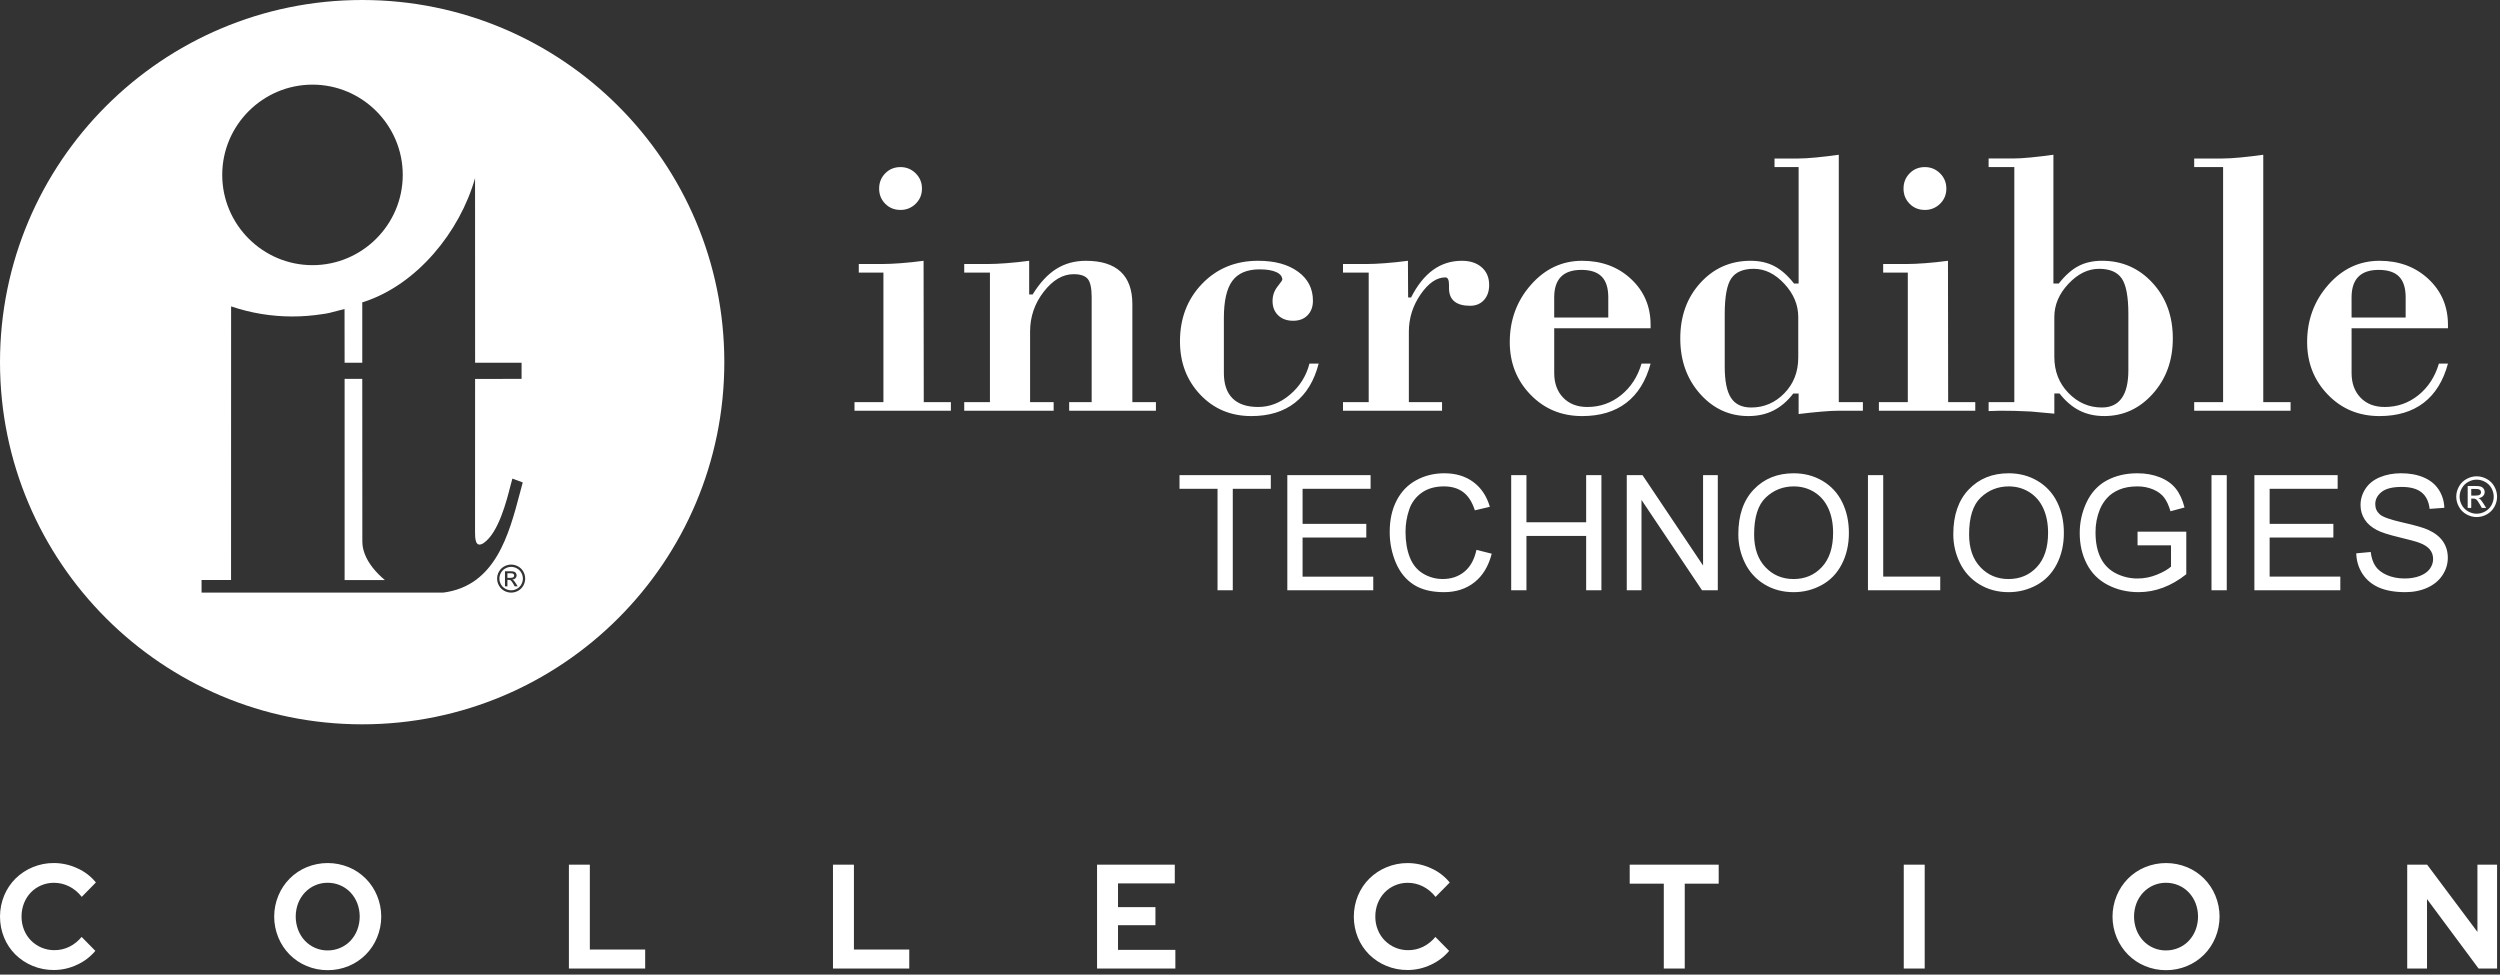 <svg width="531" height="207" viewBox="0 0 531 207" fill="none" xmlns="http://www.w3.org/2000/svg">
<rect x="0" y="0" width="531" height="207" fill="#333333" stroke="none"/>
<path d="M201.968 87.237H181.496V85.418H187.638V57.894H182.406V56.074H187.508C188.528 56.074 189.801 56.018 191.33 55.903C192.859 55.789 194.471 55.619 196.169 55.392L196.207 85.418H201.968V87.237ZM186.728 40.057C186.728 38.781 187.159 37.7 188.025 36.816C188.89 35.932 189.967 35.49 191.257 35.49C192.522 35.49 193.599 35.932 194.489 36.816C195.379 37.7 195.825 38.781 195.825 40.057C195.825 41.333 195.379 42.408 194.489 43.28C194.066 43.704 193.562 44.039 193.007 44.264C192.451 44.489 191.856 44.599 191.257 44.588C189.967 44.588 188.888 44.153 188.025 43.28C187.159 42.408 186.728 41.333 186.728 40.057ZM223.796 87.237H204.801V85.418H210.261V57.894H204.801V56.074H209.946C210.963 56.074 212.228 56.018 213.742 55.903C215.364 55.778 216.982 55.607 218.595 55.392V62.544H219.334C220.848 60.081 222.518 58.274 224.345 57.123C226.172 55.971 228.272 55.394 230.649 55.394C233.91 55.394 236.37 56.167 238.028 57.71C239.684 59.255 240.514 61.557 240.514 64.622V85.419H245.518V87.239H227.093V85.419H231.87V63.133C231.87 61.201 231.59 59.903 231.029 59.235C230.469 58.571 229.475 58.236 228.043 58.236C225.727 58.236 223.607 59.485 221.679 61.978C219.752 64.472 218.79 67.286 218.79 70.419V85.419H223.794L223.796 87.237ZM278.126 77.229H280.084C279.141 80.879 277.465 83.649 275.049 85.54C272.634 87.428 269.546 88.375 265.784 88.375C261.424 88.375 257.805 86.857 254.933 83.822C252.062 80.786 250.626 77.016 250.626 72.508C250.626 67.612 252.191 63.533 255.326 60.276C258.46 57.021 262.429 55.39 267.235 55.39C270.761 55.39 273.58 56.16 275.695 57.698C277.809 59.235 278.868 61.293 278.868 63.87C278.868 65.148 278.49 66.177 277.733 66.958C276.976 67.739 275.957 68.13 274.677 68.13C273.345 68.13 272.281 67.746 271.484 66.976C270.687 66.207 270.29 65.195 270.29 63.943C270.29 62.795 270.634 61.779 271.327 60.889C272.019 60.003 272.364 59.519 272.364 59.441C272.364 58.737 271.94 58.189 271.092 57.8C270.243 57.408 269.062 57.212 267.548 57.212C264.884 57.212 262.953 58.027 261.75 59.659C260.547 61.291 259.95 63.919 259.95 67.544V79.219C259.95 81.589 260.563 83.385 261.792 84.608C263.018 85.831 264.833 86.442 267.235 86.442C269.689 86.442 271.948 85.565 274.011 83.809C276.042 82.104 277.482 79.801 278.126 77.229ZM285.252 87.237V85.418H290.711V57.894H285.252V56.074H290.396C291.392 56.074 292.654 56.018 294.189 55.903C295.811 55.78 297.43 55.609 299.044 55.392L299.084 63.184H299.711C301.036 60.573 302.594 58.622 304.384 57.33C306.175 56.038 308.213 55.392 310.497 55.392C312.262 55.392 313.669 55.856 314.721 56.782C315.772 57.71 316.298 58.955 316.298 60.522C316.298 61.854 315.927 62.924 315.188 63.734C314.449 64.543 313.469 64.947 312.249 64.947C310.768 64.947 309.651 64.634 308.897 64.008C308.144 63.382 307.769 62.454 307.769 61.23V60.524C307.769 59.976 307.704 59.572 307.574 59.31C307.445 59.05 307.251 58.919 306.992 58.919C305.147 58.919 303.393 60.125 301.731 62.536C300.07 64.947 299.24 67.586 299.24 70.456V85.419H306.292V87.239L285.252 87.237ZM348.662 77.229H350.586C349.594 80.906 347.874 83.683 345.423 85.559C342.972 87.434 339.846 88.375 336.041 88.375C331.662 88.375 328.005 86.857 325.073 83.822C322.141 80.786 320.675 77.069 320.675 72.665C320.675 67.95 322.172 63.894 325.171 60.493C328.168 57.093 331.793 55.392 336.042 55.392C340.211 55.392 343.678 56.684 346.442 59.264C349.206 61.846 350.587 65.093 350.587 69.005V69.724H330.115V79.221C330.115 81.407 330.754 83.157 332.03 84.473C333.305 85.789 335.011 86.444 337.145 86.444C339.827 86.444 342.209 85.612 344.293 83.945C346.371 82.277 347.829 80.04 348.662 77.229ZM341.6 67.448V63.164C341.6 61.166 341.132 59.694 340.197 58.746C339.261 57.798 337.82 57.325 335.875 57.325C333.951 57.325 332.51 57.812 331.551 58.786C330.592 59.759 330.112 61.219 330.112 63.164V67.448H341.6ZM390.558 85.418H395.677V87.237H390.558C389.57 87.237 388.323 87.301 386.818 87.434C385.312 87.563 383.716 87.732 382.027 87.942V83.581H380.893C379.663 85.192 378.266 86.393 376.697 87.184C375.128 87.978 373.349 88.373 371.362 88.373C367.309 88.373 363.884 86.797 361.087 83.643C358.29 80.49 356.891 76.57 356.891 71.881C356.891 67.14 358.314 63.206 361.166 60.08C364.015 56.953 367.573 55.39 371.833 55.39C373.742 55.39 375.421 55.77 376.874 56.529C378.324 57.29 379.718 58.52 381.05 60.22H382.027V35.486H376.908V33.666H381.949C382.962 33.666 384.227 33.593 385.747 33.446C387.354 33.287 388.958 33.096 390.558 32.871V85.418ZM381.949 75.808V67.331C381.949 64.754 380.964 62.403 378.999 60.282C377.032 58.16 374.866 57.097 372.508 57.097C370.253 57.097 368.661 57.774 367.729 59.128C366.798 60.482 366.332 63.009 366.332 66.705V77.878C366.332 80.928 366.776 83.136 367.667 84.504C368.559 85.873 369.988 86.555 371.955 86.555C374.683 86.555 377.03 85.545 378.997 83.527C380.962 81.509 381.947 78.988 381.947 75.966L381.949 75.808ZM419.548 87.237H399.076V85.418H405.218V57.894H399.986V56.074H405.088C406.108 56.074 407.381 56.018 408.91 55.903C410.438 55.789 412.051 55.619 413.749 55.392L413.787 85.418H419.548V87.237ZM404.308 40.057C404.308 38.781 404.739 37.7 405.605 36.816C406.47 35.932 407.547 35.49 408.837 35.49C410.102 35.49 411.179 35.932 412.069 36.816C412.959 37.7 413.405 38.781 413.405 40.057C413.405 41.333 412.959 42.408 412.069 43.28C411.646 43.704 411.142 44.039 410.587 44.264C410.031 44.489 409.436 44.599 408.837 44.588C407.547 44.588 406.468 44.153 405.605 43.28C404.741 42.408 404.308 41.333 404.308 40.057ZM436.341 87.863L431.193 87.392H430.998C428.963 87.282 426.926 87.23 424.889 87.236C424.627 87.236 424.223 87.248 423.675 87.274C423.126 87.299 422.696 87.312 422.383 87.312V85.414H427.842V35.484H422.383V33.664H427.528C428.541 33.664 429.808 33.592 431.329 33.444C432.938 33.286 434.543 33.094 436.144 32.869V60.218H437.287C438.648 58.491 440.042 57.254 441.467 56.508C442.892 55.761 444.56 55.388 446.473 55.388C450.738 55.388 454.31 56.952 457.189 60.078C460.068 63.206 461.507 67.138 461.507 71.879C461.507 76.543 460.094 80.457 457.268 83.621C454.441 86.788 451 88.369 446.944 88.369C444.955 88.369 443.19 87.972 441.645 87.181C440.1 86.389 438.701 85.186 437.445 83.578H436.342L436.341 87.863ZM436.341 75.808C436.341 78.857 437.338 81.409 439.336 83.467C441.334 85.525 443.698 86.553 446.431 86.553C448.294 86.553 449.701 85.896 450.645 84.579C451.592 83.263 452.065 81.278 452.065 78.619V66.705C452.065 63.009 451.59 60.482 450.645 59.128C449.701 57.774 448.098 57.097 445.838 57.097C443.499 57.097 441.33 58.16 439.334 60.282C437.338 62.403 436.339 64.754 436.339 67.331V75.808H436.341ZM472.187 35.488H466.046V33.668H472.031C473.048 33.668 474.327 33.595 475.865 33.448C477.486 33.29 479.104 33.098 480.717 32.873V85.418H486.518V87.237H466.046V85.418H472.187V35.488ZM518.023 77.229H519.946C518.955 80.906 517.235 83.683 514.784 85.559C512.333 87.434 509.206 88.375 505.401 88.375C501.023 88.375 497.365 86.857 494.434 83.822C491.502 80.786 490.035 77.069 490.035 72.665C490.035 67.95 491.533 63.894 494.532 60.493C497.529 57.093 501.154 55.392 505.403 55.392C509.572 55.392 513.039 56.684 515.803 59.264C518.567 61.846 519.948 65.093 519.948 69.005V69.724H499.476V79.221C499.476 81.407 500.115 83.157 501.391 84.473C502.666 85.789 504.371 86.444 506.506 86.444C509.188 86.444 511.57 85.612 513.654 83.945C515.732 82.277 517.189 80.04 518.023 77.229ZM510.961 67.448V63.164C510.961 61.166 510.493 59.694 509.558 58.746C508.622 57.798 507.181 57.325 505.236 57.325C503.312 57.325 501.871 57.812 500.912 58.786C499.953 59.759 499.473 61.219 499.473 63.164V67.448H510.961ZM258.604 125.377V103.824H250.528V100.924H269.919V103.824H261.843V125.377H258.604ZM273.427 125.377V100.924H291.113V103.824H276.668V111.274H290.203V114.175H276.668V122.478H291.681V125.379H273.427V125.377ZM313.601 116.79L316.842 117.603C316.162 120.26 314.939 122.285 313.172 123.681C311.405 125.077 309.245 125.774 306.694 125.774C304.051 125.774 301.904 125.237 300.248 124.165C298.592 123.093 297.333 121.543 296.47 119.51C295.599 117.439 295.159 115.212 295.175 112.965C295.175 110.422 295.662 108.204 296.64 106.312C297.615 104.419 299.004 102.98 300.807 101.997C302.61 101.015 304.592 100.523 306.756 100.523C309.21 100.523 311.272 101.146 312.946 102.39C314.619 103.637 315.785 105.387 316.444 107.646L313.259 108.393C312.69 106.621 311.864 105.331 310.783 104.523C309.702 103.715 308.339 103.309 306.699 103.309C304.814 103.309 303.238 103.757 301.972 104.654C300.714 105.538 299.778 106.806 299.302 108.268C298.79 109.774 298.53 111.355 298.532 112.946C298.532 115.019 298.836 116.826 299.442 118.371C300.048 119.916 300.992 121.072 302.274 121.836C303.555 122.6 304.941 122.982 306.435 122.982C308.25 122.982 309.787 122.462 311.047 121.421C312.304 120.384 313.156 118.839 313.601 116.79ZM320.977 125.377V100.924H324.218V110.932H336.899V100.924H340.14V125.377H336.899V113.833H324.218V125.377H320.977ZM345.525 125.377V100.924H348.87L361.732 120.118V100.924H364.86V125.377H361.515L348.653 106.181V125.377H345.525ZM369.22 113.474C369.22 109.423 370.313 106.253 372.503 103.962C374.692 101.671 377.518 100.525 380.979 100.525C383.246 100.525 385.29 101.062 387.11 102.139C388.911 103.196 390.36 104.762 391.273 106.641C392.227 108.568 392.705 110.75 392.705 113.192C392.705 115.665 392.203 117.88 391.197 119.832C390.19 121.785 388.767 123.264 386.924 124.269C385.097 125.269 383.045 125.788 380.962 125.776C378.65 125.776 376.584 125.221 374.764 124.111C372.971 123.033 371.532 121.453 370.626 119.567C369.694 117.672 369.212 115.586 369.22 113.474ZM372.575 113.514C372.575 116.451 373.371 118.764 374.961 120.453C376.551 122.142 378.548 122.988 380.946 122.988C383.392 122.988 385.403 122.132 386.982 120.427C388.56 118.72 389.351 116.3 389.351 113.167C389.351 111.183 389.013 109.453 388.338 107.973C387.663 106.494 386.675 105.349 385.374 104.534C384.072 103.719 382.613 103.313 380.997 103.313C378.697 103.313 376.717 104.097 375.061 105.664C373.403 107.231 372.575 109.847 372.575 113.514ZM396.754 125.375V100.922H399.995V122.475H412.107V125.375H396.754ZM414.88 113.474C414.88 109.423 415.974 106.253 418.163 103.961C420.352 101.67 423.178 100.523 426.64 100.523C428.907 100.523 430.951 101.062 432.77 102.139C434.572 103.196 436.021 104.762 436.934 106.641C437.887 108.568 438.366 110.75 438.366 113.192C438.366 115.665 437.864 117.88 436.857 119.832C435.851 121.785 434.428 123.264 432.585 124.269C430.758 125.269 428.706 125.787 426.623 125.774C424.31 125.774 422.245 125.219 420.425 124.111C418.632 123.032 417.193 121.453 416.287 119.567C415.356 117.671 414.874 115.586 414.88 113.474ZM418.236 113.514C418.236 116.449 419.031 118.764 420.622 120.453C422.212 122.143 424.208 122.988 426.607 122.988C429.053 122.988 431.063 122.134 432.643 120.429C434.221 118.722 435.012 116.302 435.012 113.168C435.012 111.185 434.674 109.454 433.999 107.975C433.323 106.496 432.335 105.351 431.034 104.536C429.733 103.72 428.274 103.313 426.658 103.313C424.358 103.313 422.378 104.099 420.722 105.666C419.064 107.231 418.236 109.847 418.236 113.514ZM454.016 115.822V112.921H464.366V121.967C462.774 123.23 461.134 124.181 459.442 124.817C457.779 125.449 456.015 125.773 454.236 125.772C451.832 125.772 449.648 125.259 447.683 124.231C445.767 123.253 444.21 121.694 443.236 119.776C442.233 117.834 441.734 115.663 441.734 113.265C441.717 110.962 442.228 108.687 443.226 106.612C444.222 104.552 445.654 103.022 447.523 102.024C449.39 101.025 451.543 100.525 453.979 100.525C455.748 100.525 457.348 100.813 458.778 101.386C460.206 101.959 461.325 102.76 462.139 103.782C462.951 104.807 463.569 106.144 463.993 107.791L461.011 108.592C460.645 107.347 460.19 106.37 459.648 105.66C459.105 104.951 458.33 104.381 457.326 103.953C456.262 103.515 455.122 103.297 453.972 103.311C452.498 103.311 451.226 103.537 450.152 103.986C449.079 104.436 448.213 105.027 447.554 105.76C446.908 106.471 446.389 107.287 446.018 108.173C445.388 109.733 445.072 111.402 445.088 113.085C445.088 115.259 445.461 117.079 446.207 118.546C446.906 119.963 448.053 121.11 449.47 121.809C450.882 122.516 452.44 122.88 454.019 122.873C455.413 122.873 456.774 122.607 458.103 122.071C459.429 121.534 460.437 120.962 461.124 120.353V115.823H454.016V115.822ZM469.722 125.375V100.922H472.963V125.375H469.722ZM478.831 125.375V100.922H496.517V103.822H482.072V111.272H495.607V114.173H482.072V122.476H497.085V125.377H478.831V125.375ZM500.468 117.527L503.54 117.243C503.683 118.466 504.02 119.468 504.546 120.249C505.072 121.033 505.889 121.665 506.999 122.149C508.109 122.633 509.354 122.871 510.74 122.871C511.97 122.871 513.055 122.687 513.998 122.322C514.94 121.956 515.641 121.452 516.101 120.815C516.562 120.178 516.791 119.483 516.791 118.73C516.791 117.967 516.565 117.301 516.114 116.732C515.663 116.162 514.928 115.685 513.907 115.298C513.253 115.043 511.805 114.648 509.565 114.111C507.325 113.574 505.752 113.067 504.852 112.586C503.682 111.975 502.812 111.216 502.239 110.31C501.664 109.399 501.365 108.341 501.378 107.263C501.378 106.028 501.727 104.874 502.43 103.802C503.13 102.729 504.153 101.913 505.5 101.357C506.846 100.8 508.342 100.521 509.987 100.521C511.799 100.521 513.399 100.814 514.784 101.4C516.169 101.986 517.233 102.849 517.977 103.988C518.722 105.127 519.124 106.417 519.178 107.857L516.05 108.084C515.883 106.546 515.322 105.385 514.362 104.599C513.401 103.813 511.985 103.422 510.113 103.422C508.16 103.422 506.739 103.779 505.845 104.494C504.952 105.209 504.506 106.068 504.506 107.076C504.506 107.951 504.823 108.672 505.454 109.236C506.075 109.802 507.694 110.381 510.318 110.972C512.942 111.563 514.746 112.082 515.728 112.526C517.157 113.179 518.212 114.007 518.895 115.01C519.575 116.015 519.917 117.17 519.917 118.475C519.917 119.772 519.546 120.995 518.802 122.142C518.057 123.288 516.987 124.18 515.594 124.818C514.198 125.455 512.629 125.772 510.884 125.772C508.673 125.772 506.822 125.45 505.327 124.809C503.833 124.165 502.659 123.199 501.809 121.907C500.961 120.617 500.513 119.157 500.468 117.527ZM526.046 101.166C526.774 101.166 527.484 101.353 528.179 101.726C528.872 102.099 529.413 102.632 529.8 103.326C530.186 104.021 530.379 104.743 530.379 105.497C530.379 106.243 530.19 106.961 529.809 107.649C529.427 108.339 528.892 108.872 528.204 109.254C527.546 109.627 526.803 109.823 526.046 109.824C525.295 109.824 524.576 109.635 523.888 109.254C523.21 108.884 522.652 108.327 522.281 107.649C521.906 106.994 521.708 106.253 521.706 105.498C521.706 104.745 521.901 104.019 522.29 103.327C522.664 102.647 523.228 102.09 523.913 101.726C524.566 101.363 525.299 101.17 526.046 101.166ZM526.046 101.877C525.435 101.877 524.841 102.034 524.265 102.347C523.693 102.652 523.223 103.117 522.909 103.684C522.589 104.235 522.42 104.861 522.418 105.498C522.418 106.122 522.578 106.721 522.9 107.293C523.22 107.866 523.67 108.313 524.245 108.632C524.82 108.95 525.42 109.112 526.046 109.112C526.672 109.112 527.273 108.952 527.848 108.632C528.423 108.312 528.872 107.866 529.189 107.293C529.509 106.721 529.667 106.121 529.667 105.497C529.667 104.869 529.505 104.265 529.18 103.684C528.868 103.115 528.397 102.65 527.824 102.345C527.28 102.041 526.669 101.881 526.046 101.877ZM524.137 107.889V103.225H525.748C526.297 103.225 526.696 103.267 526.941 103.353C527.187 103.44 527.384 103.589 527.529 103.804C527.693 104.041 527.768 104.329 527.74 104.616C527.713 104.903 527.585 105.171 527.38 105.373C527.12 105.632 526.772 105.783 526.405 105.797C526.551 105.854 526.686 105.938 526.801 106.044C526.991 106.23 527.22 106.537 527.493 106.972L528.062 107.888H527.142L526.723 107.151C526.392 106.577 526.132 106.213 525.939 106.064C525.761 105.943 525.549 105.884 525.335 105.897H524.892V107.888L524.137 107.889ZM524.891 105.26H525.819C526.261 105.26 526.563 105.194 526.725 105.065C526.803 105.004 526.866 104.926 526.908 104.836C526.95 104.746 526.97 104.648 526.967 104.548C526.969 104.416 526.929 104.286 526.852 104.177C526.77 104.066 526.658 103.981 526.528 103.933C526.39 103.881 526.133 103.853 525.76 103.853H524.891V105.26Z" fill="white"/>
<path d="M73.195 123.2H77.471L81.741 123.2C79.917 121.663 78.267 119.769 77.471 117.663C77.144 116.814 76.961 115.926 76.961 115.008L76.945 80.473H73.195V123.2Z" fill="white"/>
<path d="M107.774 122.732H108.412C108.717 122.732 108.924 122.687 109.036 122.598C109.09 122.556 109.133 122.502 109.162 122.44C109.191 122.379 109.205 122.311 109.202 122.243C109.203 122.151 109.176 122.062 109.123 121.987C109.067 121.911 108.99 121.853 108.901 121.82C108.805 121.783 108.629 121.765 108.372 121.765H107.774V122.732Z" fill="white"/>
<path fill-rule="evenodd" clip-rule="evenodd" d="M107.344 120.728C107.74 120.513 108.148 120.405 108.569 120.405C108.997 120.408 109.418 120.518 109.792 120.727C110.185 120.937 110.509 121.257 110.724 121.648C110.948 122.047 111.059 122.463 111.059 122.895C111.059 123.324 110.951 123.737 110.73 124.13C110.513 124.524 110.203 124.831 109.808 125.051C109.412 125.271 108.999 125.381 108.569 125.381C108.138 125.381 107.725 125.27 107.33 125.051C106.934 124.832 106.625 124.524 106.405 124.13C106.183 123.737 106.073 123.325 106.073 122.896C106.075 122.458 106.191 122.027 106.411 121.648C106.627 121.258 106.951 120.939 107.344 120.728ZM107.256 124.54V121.333H108.364C108.742 121.333 109.016 121.362 109.185 121.42C109.354 121.48 109.489 121.583 109.589 121.731C109.701 121.894 109.753 122.092 109.734 122.289C109.715 122.486 109.628 122.671 109.486 122.81C109.307 122.988 109.068 123.092 108.815 123.101C108.916 123.14 109.009 123.198 109.088 123.271C109.218 123.399 109.376 123.611 109.564 123.91L109.956 124.539H109.322L109.035 124.032C108.807 123.638 108.628 123.388 108.495 123.285C108.373 123.202 108.227 123.161 108.08 123.17H107.775V124.539L107.256 124.54Z" fill="white"/>
<path fill-rule="evenodd" clip-rule="evenodd" d="M153.846 76.923C153.846 119.406 119.406 153.846 76.923 153.846C34.44 153.846 0 119.406 0 76.923C0 34.44 34.44 0 76.923 0C119.406 0 153.846 34.44 153.846 76.923ZM85.544 37.147C85.544 26.589 76.933 17.977 66.374 17.977C55.817 17.977 47.201 26.589 47.201 37.147C47.201 47.707 55.817 56.321 66.374 56.321C76.933 56.321 85.544 47.707 85.544 37.147ZM110.782 80.473L100.911 80.486L100.901 113.036L100.902 113.13C100.911 114.309 100.927 116.492 102.718 115.349C105.881 113.17 107.591 106.44 108.419 103.178C108.594 102.492 108.729 101.959 108.831 101.655L111.031 102.467C110.839 103.171 110.648 103.894 110.454 104.63C108.082 113.607 105.222 124.432 94.147 125.871L77.471 125.871H42.812V123.188H49.074L49.086 65.075C53.269 66.495 57.658 67.219 62.076 67.219C64.245 67.219 66.373 67.047 68.454 66.723C69.548 66.602 70.604 66.313 71.606 66.038C72.147 65.89 72.672 65.746 73.18 65.635L73.195 77.045H76.945V64.225C77.123 64.178 77.299 64.122 77.471 64.056C88.618 60.344 97.671 49.248 100.902 37.838L100.912 77.045H110.783L110.782 80.473ZM108.569 119.916C109.07 119.916 109.558 120.045 110.036 120.301C110.513 120.558 110.884 120.925 111.151 121.402C111.416 121.88 111.549 122.377 111.549 122.895C111.549 123.408 111.419 123.902 111.157 124.375C110.894 124.85 110.526 125.216 110.053 125.479C109.6 125.735 109.089 125.87 108.569 125.871C108.052 125.871 107.558 125.741 107.085 125.479C106.618 125.225 106.235 124.841 105.979 124.375C105.722 123.925 105.585 123.415 105.584 122.896C105.584 122.378 105.718 121.878 105.986 121.403C106.243 120.935 106.631 120.552 107.102 120.301C107.551 120.052 108.055 119.919 108.569 119.916Z" fill="white"/>
<path d="M11.444 206.03C13.135 206.027 14.805 205.651 16.338 204.927C17.846 204.251 19.183 203.239 20.251 201.965V201.965L17.336 199.002C16.62 199.876 15.732 200.587 14.728 201.089C13.743 201.573 12.662 201.82 11.568 201.813C10.644 201.823 9.728 201.648 8.872 201.296C8.016 200.945 7.238 200.424 6.581 199.766C5.949 199.121 5.45 198.355 5.112 197.512C4.75 196.618 4.568 195.659 4.576 194.692C4.566 193.716 4.743 192.747 5.097 191.84C5.428 190.996 5.918 190.225 6.54 189.571C7.164 188.923 7.91 188.408 8.734 188.059C9.592 187.689 10.516 187.501 11.449 187.507C12.573 187.503 13.684 187.765 14.691 188.272C15.733 188.802 16.645 189.561 17.361 190.494V190.494L20.368 187.437C19.311 186.135 17.965 185.104 16.441 184.428C14.874 183.694 13.17 183.312 11.444 183.309C9.903 183.298 8.375 183.598 6.949 184.191C5.597 184.747 4.363 185.561 3.314 186.588C2.278 187.615 1.454 188.842 0.89 190.196C0.305 191.615 0.003 193.138 1.59034e-05 194.677C-0.003 196.215 0.295 197.739 0.875 199.16C1.432 200.51 2.251 201.732 3.283 202.754C4.333 203.78 5.567 204.593 6.919 205.149C8.355 205.744 9.893 206.043 11.444 206.03V206.03ZM69.591 206.062C71.127 206.074 72.65 205.774 74.07 205.18C75.416 204.626 76.64 203.808 77.672 202.772C78.704 201.737 79.524 200.504 80.085 199.146C80.672 197.734 80.975 196.218 80.975 194.686C80.975 193.155 80.672 191.638 80.085 190.227C79.524 188.869 78.704 187.636 77.672 186.6C76.64 185.565 75.416 184.746 74.07 184.193C71.206 183.017 68.004 183.017 65.14 184.193C63.795 184.746 62.571 185.565 61.539 186.6C60.506 187.636 59.686 188.869 59.126 190.227C58.539 191.638 58.237 193.155 58.237 194.686C58.237 196.218 58.539 197.734 59.126 199.146C59.686 200.504 60.506 201.737 61.539 202.772C62.571 203.808 63.795 204.626 65.14 205.18C66.552 205.772 68.065 206.071 69.592 206.061L69.591 206.062ZM69.591 201.871C68.689 201.879 67.796 201.7 66.965 201.345C66.134 200.99 65.383 200.467 64.758 199.807C64.142 199.146 63.658 198.37 63.332 197.523C62.636 195.692 62.636 193.664 63.332 191.834C63.661 190.992 64.145 190.223 64.758 189.565C65.383 188.906 66.134 188.383 66.965 188.028C67.796 187.673 68.689 187.494 69.591 187.501C70.519 187.494 71.438 187.682 72.291 188.053C73.106 188.403 73.841 188.918 74.454 189.565C75.067 190.223 75.551 190.992 75.88 191.834C76.576 193.664 76.576 195.692 75.88 197.523C75.554 198.37 75.07 199.146 74.454 199.807C73.841 200.455 73.106 200.97 72.291 201.32C71.438 201.69 70.519 201.877 69.592 201.87L69.591 201.871ZM137.034 205.717V201.684H125.28V183.656H120.835V205.714L137.034 205.717ZM193.126 205.717V201.684H181.373V183.656H176.924V205.714L193.126 205.717ZM249.646 205.717V201.746H237.465V196.514H245.414V192.668H237.465V187.631H249.524V183.661H233.014V205.718L249.646 205.717ZM298.988 206.031C300.679 206.029 302.349 205.652 303.882 204.928C305.389 204.252 306.727 203.24 307.794 201.967V201.967L304.878 199.005C304.163 199.879 303.274 200.59 302.27 201.092C301.285 201.576 300.204 201.824 299.11 201.816C298.187 201.826 297.271 201.65 296.415 201.299C295.559 200.947 294.781 200.427 294.125 199.768C293.493 199.124 292.993 198.358 292.656 197.515C292.293 196.621 292.11 195.662 292.118 194.695C292.108 193.719 292.286 192.75 292.641 191.843C292.971 190.998 293.46 190.228 294.082 189.574C294.706 188.926 295.452 188.411 296.276 188.062C297.134 187.692 298.058 187.504 298.991 187.51C300.12 187.506 301.233 187.77 302.244 188.281C303.285 188.811 304.197 189.57 304.913 190.503V190.503L307.921 187.446C306.863 186.144 305.518 185.113 303.993 184.437C302.427 183.703 300.723 183.321 298.998 183.318C297.457 183.307 295.929 183.607 294.502 184.2C293.151 184.756 291.916 185.569 290.866 186.595C289.83 187.623 289.005 188.849 288.441 190.203C287.856 191.623 287.554 193.146 287.551 194.684C287.549 196.223 287.846 197.746 288.426 199.168C288.983 200.517 289.802 201.739 290.834 202.761C291.884 203.787 293.119 204.6 294.47 205.156C295.904 205.747 297.44 206.044 298.988 206.03V206.031ZM357.841 205.717V187.689H365.05V183.655H346.149V187.689H353.391V205.714L357.841 205.717ZM408.807 205.717V183.659H404.359V205.717H408.807ZM460.051 206.064C461.588 206.075 463.111 205.775 464.531 205.181C465.876 204.628 467.1 203.81 468.133 202.774C469.165 201.738 469.985 200.506 470.546 199.147C471.133 197.736 471.435 196.219 471.435 194.688C471.435 193.156 471.133 191.64 470.546 190.229C469.985 188.87 469.165 187.637 468.133 186.602C467.101 185.566 465.876 184.748 464.531 184.194C461.668 183.019 458.466 183.019 455.603 184.194C454.258 184.749 453.034 185.567 452.002 186.603C450.97 187.638 450.15 188.871 449.589 190.229C449.002 191.64 448.699 193.156 448.699 194.688C448.699 196.22 449.002 197.736 449.589 199.147C450.15 200.505 450.97 201.737 452.002 202.773C453.034 203.808 454.258 204.627 455.603 205.181C457.013 205.772 458.526 206.071 460.051 206.061V206.064ZM460.051 201.873C459.129 201.881 458.214 201.693 457.367 201.321C456.558 200.969 455.828 200.454 455.219 199.809C454.602 199.148 454.117 198.372 453.791 197.524C453.096 195.693 453.096 193.666 453.791 191.835C454.12 190.994 454.605 190.224 455.219 189.567C455.828 188.921 456.558 188.407 457.367 188.054C458.214 187.682 459.129 187.494 460.051 187.503C460.979 187.496 461.898 187.683 462.75 188.054C463.565 188.404 464.302 188.919 464.914 189.567C465.528 190.224 466.012 190.994 466.341 191.835C467.038 193.666 467.038 195.694 466.341 197.524C466.015 198.372 465.531 199.147 464.914 199.809C464.302 200.456 463.565 200.971 462.75 201.321C461.898 201.691 460.979 201.878 460.051 201.87V201.873ZM515.497 205.718V190.963L526.452 205.718H530.379V183.661H526.206V197.935L515.528 183.661H511.293V205.718H515.497Z" fill="white"/>
</svg>
